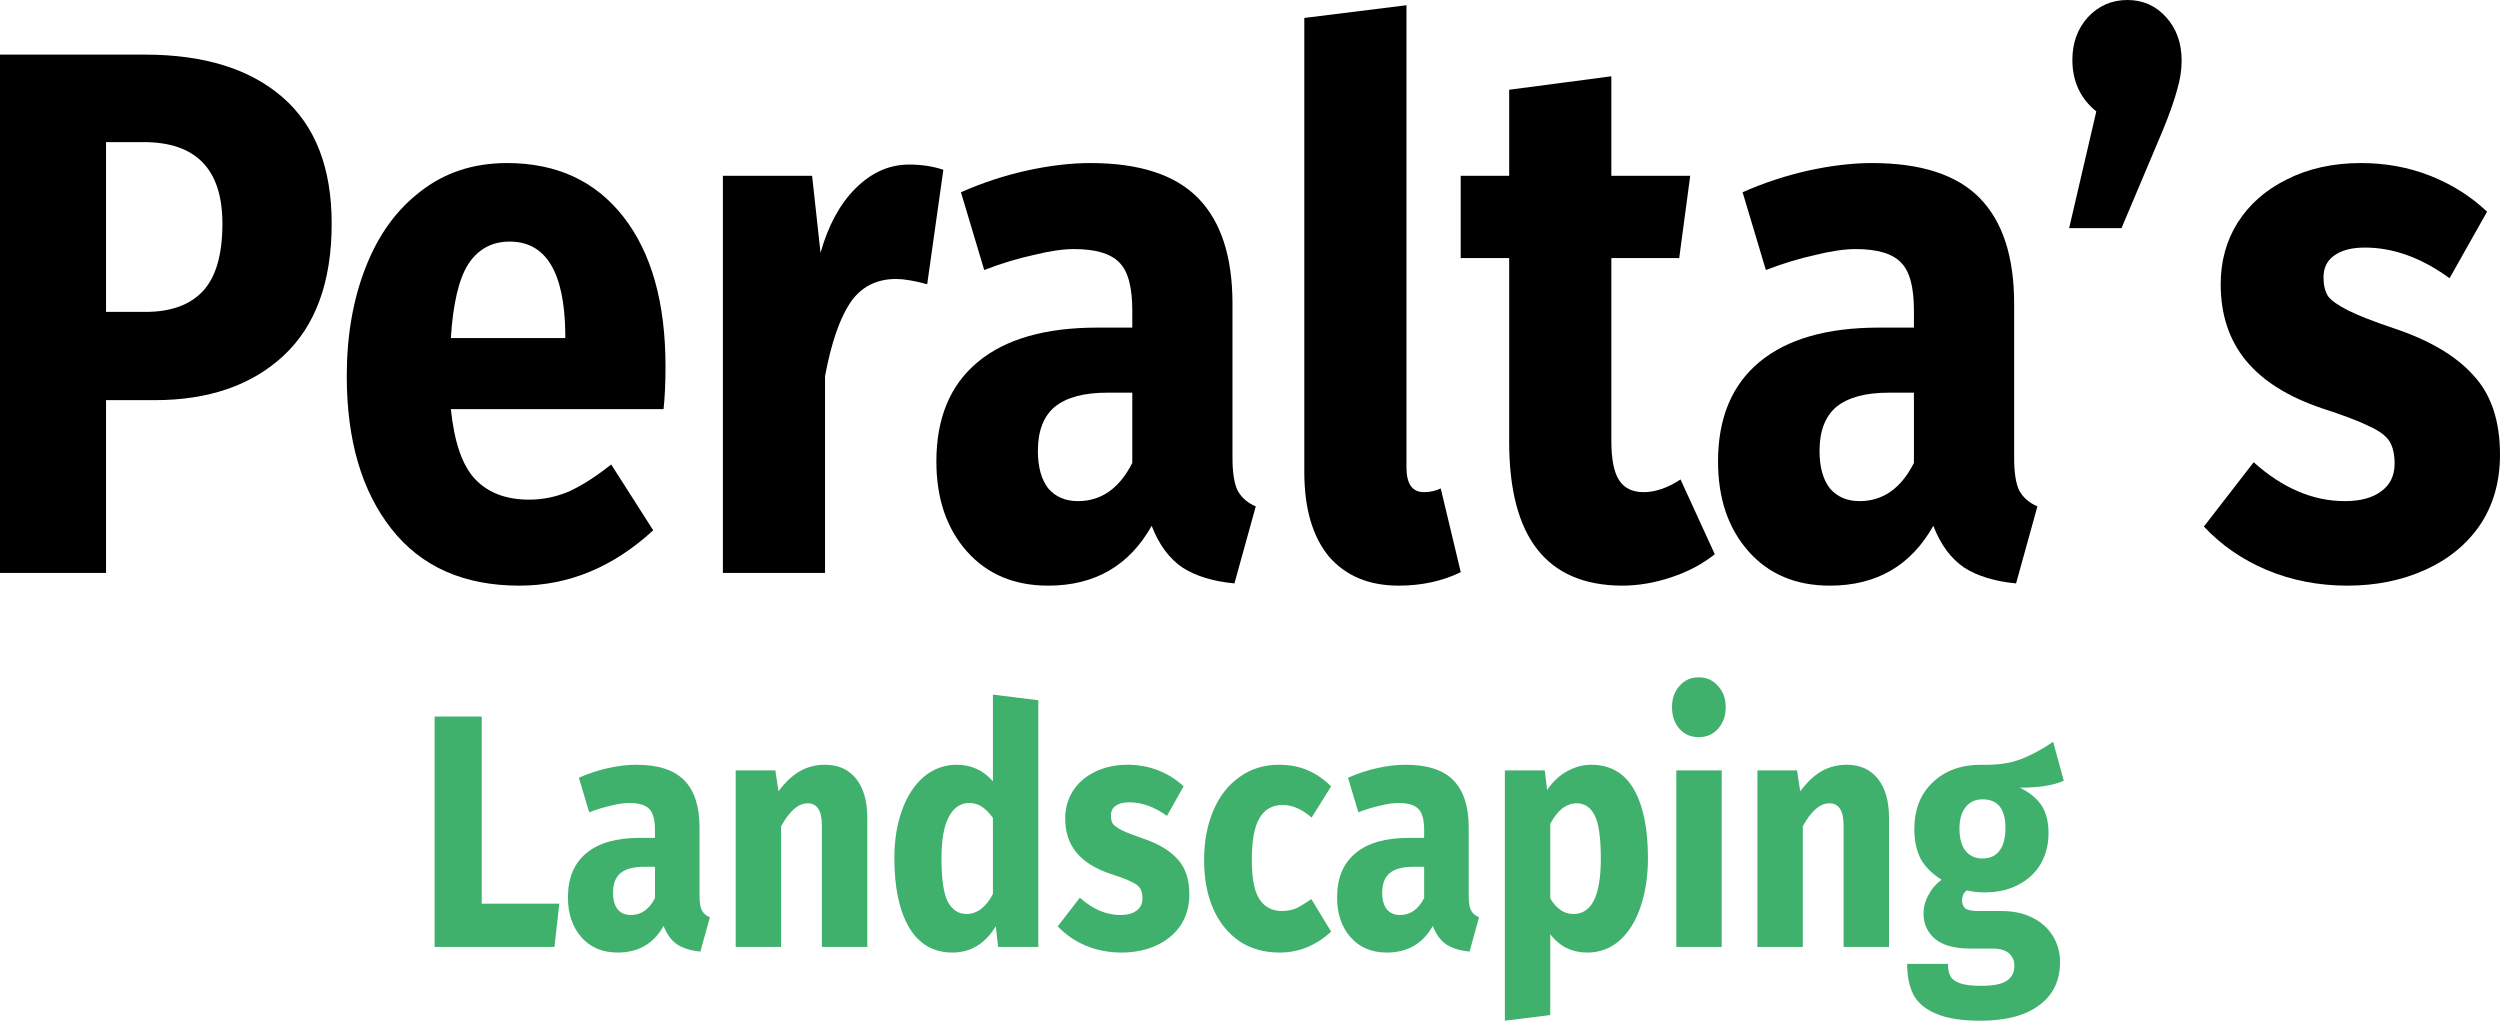<svg width="140" height="58" viewBox="0 0 140 58" fill="none" xmlns="http://www.w3.org/2000/svg">
<path d="M8.11 3.058C11.417 3.058 13.988 3.853 15.822 5.445C17.656 7.037 18.574 9.396 18.574 12.524C18.574 15.791 17.669 18.262 15.858 19.938C14.072 21.585 11.67 22.409 8.653 22.409H5.938V32.084H0V3.058H8.11ZM8.146 17.466C9.546 17.466 10.608 17.089 11.332 16.335C12.081 15.553 12.455 14.283 12.455 12.524C12.455 9.48 10.982 7.958 8.038 7.958H5.938V17.466H8.146Z" fill="black"/>
<path d="M37.268 20.524C37.268 21.445 37.232 22.241 37.159 22.911H25.248C25.441 24.782 25.899 26.095 26.623 26.849C27.348 27.603 28.349 27.98 29.629 27.98C30.401 27.98 31.149 27.826 31.873 27.519C32.597 27.184 33.382 26.681 34.227 26.011L36.58 29.697C34.335 31.763 31.837 32.796 29.085 32.796C25.972 32.796 23.582 31.735 21.917 29.613C20.251 27.491 19.419 24.643 19.419 21.068C19.419 18.807 19.768 16.782 20.468 14.995C21.169 13.18 22.194 11.756 23.546 10.723C24.898 9.662 26.515 9.131 28.398 9.131C31.173 9.131 33.346 10.136 34.915 12.147C36.484 14.157 37.268 16.95 37.268 20.524ZM31.656 18.639C31.608 15.232 30.57 13.529 28.542 13.529C27.553 13.529 26.78 13.948 26.225 14.786C25.694 15.623 25.368 17.006 25.248 18.932H31.656V18.639Z" fill="black"/>
<path d="M50.909 9.215C51.609 9.215 52.248 9.313 52.828 9.508L51.923 15.916C51.199 15.721 50.619 15.623 50.185 15.623C49.05 15.623 48.181 16.084 47.578 17.006C46.999 17.899 46.54 19.253 46.202 21.068V32.084H40.482V9.843H45.478L45.949 14.157C46.383 12.621 47.035 11.421 47.904 10.555C48.797 9.662 49.799 9.215 50.909 9.215Z" fill="black"/>
<path d="M69.019 25.634C69.019 26.472 69.116 27.086 69.309 27.477C69.526 27.868 69.864 28.161 70.323 28.357L69.128 32.671C67.945 32.559 66.98 32.266 66.232 31.791C65.483 31.288 64.904 30.507 64.494 29.445C63.239 31.679 61.308 32.796 58.701 32.796C56.794 32.796 55.273 32.154 54.139 30.87C53.004 29.585 52.437 27.91 52.437 25.843C52.437 23.414 53.21 21.557 54.754 20.273C56.299 18.988 58.532 18.346 61.452 18.346H63.408V17.383C63.408 16.07 63.166 15.177 62.683 14.702C62.201 14.199 61.356 13.948 60.149 13.948C59.522 13.948 58.761 14.06 57.868 14.283C56.975 14.478 56.058 14.758 55.116 15.121L53.813 10.765C55.02 10.234 56.251 9.829 57.506 9.55C58.785 9.271 59.968 9.131 61.054 9.131C63.806 9.131 65.821 9.787 67.101 11.1C68.38 12.412 69.019 14.381 69.019 17.006V25.634ZM60.366 28.063C61.67 28.063 62.683 27.351 63.408 25.927V21.99H61.995C60.692 21.99 59.715 22.255 59.063 22.786C58.435 23.316 58.121 24.14 58.121 25.257C58.121 26.151 58.315 26.849 58.701 27.351C59.111 27.826 59.666 28.063 60.366 28.063Z" fill="black"/>
<path d="M78.328 32.796C76.662 32.796 75.359 32.252 74.417 31.163C73.5 30.046 73.041 28.468 73.041 26.43V1.005L78.762 0.293V26.178C78.762 27.1 79.088 27.561 79.74 27.561C80.078 27.561 80.391 27.491 80.681 27.351L81.803 32.042C80.765 32.545 79.607 32.796 78.328 32.796Z" fill="black"/>
<path d="M96.028 31.037C95.328 31.596 94.507 32.029 93.566 32.336C92.648 32.643 91.731 32.796 90.814 32.796C86.614 32.768 84.514 30.088 84.514 24.754V14.45H81.799V9.843H84.514V5.026L90.235 4.272V9.843H94.652L94.036 14.45H90.235V24.671C90.235 25.704 90.379 26.444 90.669 26.89C90.959 27.337 91.417 27.561 92.045 27.561C92.697 27.561 93.385 27.323 94.109 26.849L96.028 31.037Z" fill="black"/>
<path d="M112.792 25.634C112.792 26.472 112.888 27.086 113.081 27.477C113.299 27.868 113.637 28.161 114.095 28.357L112.9 32.671C111.718 32.559 110.752 32.266 110.004 31.791C109.256 31.288 108.676 30.507 108.266 29.445C107.011 31.679 105.08 32.796 102.473 32.796C100.566 32.796 99.046 32.154 97.911 30.87C96.777 29.585 96.21 27.91 96.21 25.843C96.21 23.414 96.982 21.557 98.527 20.273C100.072 18.988 102.304 18.346 105.225 18.346H107.18V17.383C107.18 16.07 106.939 15.177 106.456 14.702C105.973 14.199 105.128 13.948 103.921 13.948C103.294 13.948 102.534 14.06 101.64 14.283C100.747 14.478 99.83 14.758 98.889 15.121L97.585 10.765C98.792 10.234 100.023 9.829 101.278 9.55C102.558 9.271 103.74 9.131 104.827 9.131C107.578 9.131 109.594 9.787 110.873 11.1C112.152 12.412 112.792 14.381 112.792 17.006V25.634ZM104.139 28.063C105.442 28.063 106.456 27.351 107.18 25.927V21.99H105.768C104.464 21.99 103.487 22.255 102.835 22.786C102.208 23.316 101.894 24.14 101.894 25.257C101.894 26.151 102.087 26.849 102.473 27.351C102.883 27.826 103.439 28.063 104.139 28.063Z" fill="black"/>
<path d="M119.131 0C120 0 120.724 0.321 121.303 0.963C121.883 1.606 122.172 2.415 122.172 3.393C122.172 3.923 122.088 4.468 121.919 5.026C121.774 5.585 121.509 6.339 121.122 7.288L118.805 12.775H115.872L117.393 6.241C116.5 5.515 116.053 4.552 116.053 3.351C116.053 2.401 116.343 1.606 116.922 0.963C117.526 0.321 118.262 0 119.131 0Z" fill="black"/>
<path d="M132.216 9.131C133.592 9.131 134.883 9.368 136.09 9.843C137.297 10.318 138.359 10.988 139.276 11.854L137.176 15.581C135.607 14.437 134.026 13.864 132.433 13.864C131.685 13.864 131.105 14.018 130.695 14.325C130.309 14.604 130.116 15.009 130.116 15.54C130.116 15.958 130.2 16.307 130.369 16.587C130.562 16.838 130.936 17.103 131.492 17.383C132.047 17.662 132.904 17.997 134.062 18.388C136.066 19.058 137.55 19.938 138.516 21.026C139.505 22.088 140 23.568 140 25.466C140 26.974 139.626 28.287 138.878 29.404C138.129 30.493 137.104 31.33 135.8 31.917C134.497 32.503 133.048 32.796 131.455 32.796C129.838 32.796 128.33 32.503 126.93 31.917C125.554 31.33 124.383 30.521 123.418 29.487L126.206 25.885C127.823 27.337 129.524 28.063 131.311 28.063C132.18 28.063 132.855 27.882 133.338 27.519C133.845 27.156 134.098 26.639 134.098 25.969C134.098 25.439 134.002 25.02 133.809 24.712C133.616 24.405 133.242 24.126 132.686 23.875C132.131 23.596 131.25 23.26 130.043 22.869C128.137 22.227 126.712 21.334 125.771 20.189C124.83 19.044 124.359 17.62 124.359 15.916C124.359 14.632 124.673 13.487 125.3 12.482C125.952 11.449 126.869 10.639 128.052 10.053C129.259 9.438 130.647 9.131 132.216 9.131Z" fill="black"/>
<path d="M26.977 40.126V50.607H31.322L31.049 53.027H24.338V40.126H26.977Z" fill="#40B06D"/>
<path d="M39.174 50.16C39.174 50.532 39.217 50.806 39.302 50.979C39.399 51.153 39.549 51.283 39.753 51.37L39.222 53.288C38.696 53.238 38.267 53.108 37.935 52.897C37.602 52.673 37.345 52.326 37.162 51.854C36.604 52.847 35.746 53.343 34.588 53.343C33.74 53.343 33.064 53.058 32.56 52.487C32.056 51.916 31.804 51.172 31.804 50.253C31.804 49.174 32.147 48.348 32.834 47.777C33.52 47.206 34.513 46.921 35.81 46.921H36.679V46.493C36.679 45.91 36.572 45.513 36.358 45.301C36.143 45.078 35.768 44.966 35.231 44.966C34.952 44.966 34.614 45.016 34.218 45.115C33.821 45.202 33.413 45.326 32.995 45.488L32.415 43.552C32.952 43.316 33.499 43.136 34.056 43.012C34.625 42.888 35.151 42.826 35.633 42.826C36.856 42.826 37.752 43.117 38.321 43.7C38.889 44.284 39.174 45.159 39.174 46.325V50.16ZM35.328 51.24C35.907 51.24 36.358 50.923 36.679 50.291V48.541H36.052C35.473 48.541 35.038 48.659 34.748 48.894C34.47 49.13 34.33 49.496 34.33 49.993C34.33 50.39 34.416 50.7 34.588 50.923C34.77 51.135 35.017 51.24 35.328 51.24Z" fill="#40B06D"/>
<path d="M46.203 42.826C46.944 42.826 47.523 43.086 47.941 43.608C48.359 44.129 48.569 44.861 48.569 45.804V53.027H46.026V46.307C46.026 45.81 45.956 45.469 45.817 45.283C45.688 45.084 45.49 44.985 45.222 44.985C44.707 44.985 44.213 45.413 43.741 46.27V53.027H41.199V43.142H43.419L43.596 44.315C43.961 43.818 44.353 43.446 44.771 43.198C45.2 42.95 45.678 42.826 46.203 42.826Z" fill="#40B06D"/>
<path d="M58.145 39.214V53.027H55.893L55.764 51.873C55.163 52.853 54.353 53.343 53.334 53.343C52.272 53.343 51.462 52.872 50.904 51.929C50.357 50.986 50.084 49.695 50.084 48.057C50.084 47.051 50.228 46.152 50.518 45.357C50.808 44.563 51.215 43.943 51.741 43.496C52.278 43.049 52.889 42.826 53.576 42.826C54.391 42.826 55.067 43.136 55.603 43.756V38.898L58.145 39.214ZM54.123 51.184C54.713 51.184 55.206 50.812 55.603 50.067V45.804C55.399 45.519 55.19 45.308 54.975 45.171C54.772 45.035 54.536 44.966 54.267 44.966C53.795 44.966 53.42 45.221 53.141 45.73C52.862 46.239 52.723 47.02 52.723 48.075C52.723 49.229 52.841 50.036 53.077 50.495C53.324 50.955 53.672 51.184 54.123 51.184Z" fill="#40B06D"/>
<path d="M63.144 42.826C63.755 42.826 64.329 42.931 64.865 43.142C65.402 43.353 65.874 43.651 66.282 44.036L65.348 45.692C64.651 45.184 63.948 44.929 63.24 44.929C62.908 44.929 62.65 44.997 62.468 45.134C62.296 45.258 62.21 45.438 62.21 45.674C62.21 45.86 62.248 46.015 62.323 46.139C62.409 46.251 62.575 46.369 62.822 46.493C63.069 46.617 63.45 46.766 63.964 46.94C64.855 47.237 65.514 47.629 65.944 48.112C66.383 48.584 66.603 49.242 66.603 50.086C66.603 50.756 66.437 51.339 66.105 51.836C65.772 52.32 65.316 52.692 64.737 52.953C64.157 53.213 63.514 53.343 62.806 53.343C62.087 53.343 61.417 53.213 60.794 52.953C60.183 52.692 59.663 52.332 59.233 51.873L60.472 50.272C61.191 50.917 61.948 51.24 62.741 51.24C63.128 51.24 63.428 51.159 63.643 50.998C63.868 50.837 63.98 50.607 63.98 50.309C63.98 50.073 63.938 49.887 63.852 49.751C63.766 49.614 63.6 49.49 63.353 49.378C63.106 49.254 62.715 49.105 62.178 48.932C61.331 48.646 60.698 48.249 60.279 47.74C59.861 47.231 59.652 46.598 59.652 45.841C59.652 45.27 59.791 44.762 60.07 44.315C60.36 43.856 60.767 43.496 61.293 43.235C61.83 42.962 62.446 42.826 63.144 42.826Z" fill="#40B06D"/>
<path d="M71.614 42.826C72.204 42.826 72.735 42.925 73.207 43.123C73.679 43.322 74.124 43.626 74.543 44.036L73.449 45.785C72.912 45.314 72.371 45.078 71.823 45.078C71.255 45.078 70.826 45.32 70.536 45.804C70.246 46.288 70.102 47.07 70.102 48.15C70.102 49.192 70.246 49.931 70.536 50.365C70.826 50.799 71.244 51.017 71.791 51.017C72.081 51.017 72.344 50.967 72.58 50.868C72.816 50.756 73.1 50.582 73.433 50.346L74.543 52.171C73.695 52.953 72.735 53.343 71.662 53.343C70.794 53.343 70.043 53.133 69.41 52.711C68.777 52.276 68.289 51.674 67.945 50.905C67.602 50.123 67.43 49.211 67.43 48.168C67.43 47.126 67.602 46.201 67.945 45.395C68.289 44.588 68.777 43.961 69.41 43.514C70.043 43.055 70.778 42.826 71.614 42.826Z" fill="#40B06D"/>
<path d="M82.247 50.16C82.247 50.532 82.29 50.806 82.376 50.979C82.472 51.153 82.622 51.283 82.826 51.37L82.295 53.288C81.769 53.238 81.34 53.108 81.008 52.897C80.675 52.673 80.418 52.326 80.235 51.854C79.677 52.847 78.819 53.343 77.661 53.343C76.813 53.343 76.137 53.058 75.633 52.487C75.129 51.916 74.877 51.172 74.877 50.253C74.877 49.174 75.22 48.348 75.907 47.777C76.593 47.206 77.586 46.921 78.884 46.921H79.752V46.493C79.752 45.91 79.645 45.513 79.431 45.301C79.216 45.078 78.841 44.966 78.304 44.966C78.025 44.966 77.688 45.016 77.29 45.115C76.894 45.202 76.486 45.326 76.068 45.488L75.488 43.552C76.025 43.316 76.572 43.136 77.13 43.012C77.698 42.888 78.224 42.826 78.707 42.826C79.93 42.826 80.825 43.117 81.394 43.7C81.962 44.284 82.247 45.159 82.247 46.325V50.16ZM78.401 51.24C78.98 51.24 79.431 50.923 79.752 50.291V48.541H79.125C78.546 48.541 78.111 48.659 77.822 48.894C77.543 49.13 77.403 49.496 77.403 49.993C77.403 50.39 77.489 50.7 77.661 50.923C77.843 51.135 78.09 51.24 78.401 51.24Z" fill="#40B06D"/>
<path d="M89.099 42.826C90.172 42.826 90.971 43.285 91.497 44.203C92.023 45.122 92.285 46.406 92.285 48.057C92.285 49.074 92.146 49.986 91.867 50.793C91.599 51.587 91.207 52.214 90.692 52.673C90.177 53.12 89.577 53.343 88.89 53.343C88.032 53.343 87.34 53.002 86.814 52.32V56.843L84.272 57.16V43.142H86.509L86.637 44.24C86.97 43.756 87.351 43.403 87.78 43.179C88.209 42.944 88.649 42.826 89.099 42.826ZM88.118 51.184C89.137 51.184 89.646 50.154 89.646 48.094C89.646 46.927 89.534 46.121 89.308 45.674C89.083 45.215 88.745 44.985 88.295 44.985C88.005 44.985 87.731 45.084 87.474 45.283C87.227 45.481 87.007 45.767 86.814 46.139V50.309C87.158 50.892 87.592 51.184 88.118 51.184Z" fill="#40B06D"/>
<path d="M96.416 43.142V53.027H93.873V43.142H96.416ZM95.129 37.93C95.568 37.93 95.928 38.091 96.207 38.414C96.496 38.724 96.641 39.121 96.641 39.605C96.641 40.089 96.496 40.492 96.207 40.815C95.928 41.125 95.568 41.281 95.129 41.281C94.689 41.281 94.329 41.125 94.05 40.815C93.771 40.492 93.632 40.089 93.632 39.605C93.632 39.121 93.771 38.724 94.05 38.414C94.329 38.091 94.689 37.93 95.129 37.93Z" fill="#40B06D"/>
<path d="M103.419 42.826C104.159 42.826 104.739 43.086 105.157 43.608C105.576 44.129 105.785 44.861 105.785 45.804V53.027H103.242V46.307C103.242 45.81 103.173 45.469 103.033 45.283C102.904 45.084 102.706 44.985 102.438 44.985C101.923 44.985 101.429 45.413 100.957 46.27V53.027H98.415V43.142H100.635L100.812 44.315C101.177 43.818 101.569 43.446 101.987 43.198C102.416 42.95 102.894 42.826 103.419 42.826Z" fill="#40B06D"/>
<path d="M115.571 43.719C115.013 43.98 114.192 44.11 113.109 44.11C113.667 44.383 114.074 44.718 114.332 45.115C114.589 45.513 114.718 46.028 114.718 46.66C114.718 47.293 114.573 47.864 114.283 48.373C113.994 48.87 113.575 49.261 113.028 49.546C112.492 49.831 111.859 49.974 111.129 49.974C110.786 49.974 110.459 49.937 110.148 49.862C110.062 49.912 109.992 49.993 109.939 50.104C109.896 50.204 109.874 50.309 109.874 50.421C109.874 50.607 109.933 50.756 110.051 50.868C110.18 50.967 110.432 51.017 110.808 51.017H112.095C112.749 51.017 113.323 51.141 113.817 51.389C114.31 51.637 114.691 51.978 114.959 52.413C115.227 52.847 115.362 53.337 115.362 53.883C115.362 54.913 114.975 55.714 114.203 56.285C113.441 56.868 112.336 57.16 110.888 57.16C109.848 57.16 109.027 57.029 108.426 56.769C107.825 56.521 107.402 56.167 107.155 55.708C106.919 55.248 106.801 54.672 106.801 53.977H109.086C109.086 54.274 109.134 54.51 109.231 54.684C109.338 54.858 109.526 54.988 109.794 55.075C110.062 55.162 110.448 55.205 110.952 55.205C111.65 55.205 112.133 55.106 112.401 54.907C112.669 54.721 112.803 54.448 112.803 54.088C112.803 53.79 112.701 53.554 112.497 53.381C112.293 53.207 111.988 53.12 111.58 53.12H110.341C109.461 53.12 108.802 52.94 108.362 52.58C107.933 52.208 107.718 51.736 107.718 51.166C107.718 50.806 107.809 50.458 107.992 50.123C108.174 49.776 108.421 49.49 108.732 49.267C108.195 48.932 107.804 48.541 107.557 48.094C107.321 47.635 107.203 47.082 107.203 46.437C107.203 45.333 107.546 44.458 108.233 43.812C108.92 43.154 109.826 42.826 110.952 42.826C111.811 42.85 112.535 42.751 113.125 42.528C113.726 42.304 114.342 41.975 114.975 41.541L115.571 43.719ZM111.017 44.762C110.62 44.762 110.303 44.911 110.067 45.208C109.842 45.494 109.73 45.891 109.73 46.4C109.73 46.934 109.842 47.349 110.067 47.647C110.303 47.932 110.62 48.075 111.017 48.075C111.435 48.075 111.752 47.932 111.966 47.647C112.192 47.362 112.304 46.934 112.304 46.363C112.304 45.295 111.875 44.762 111.017 44.762Z" fill="#40B06D"/>
</svg>
